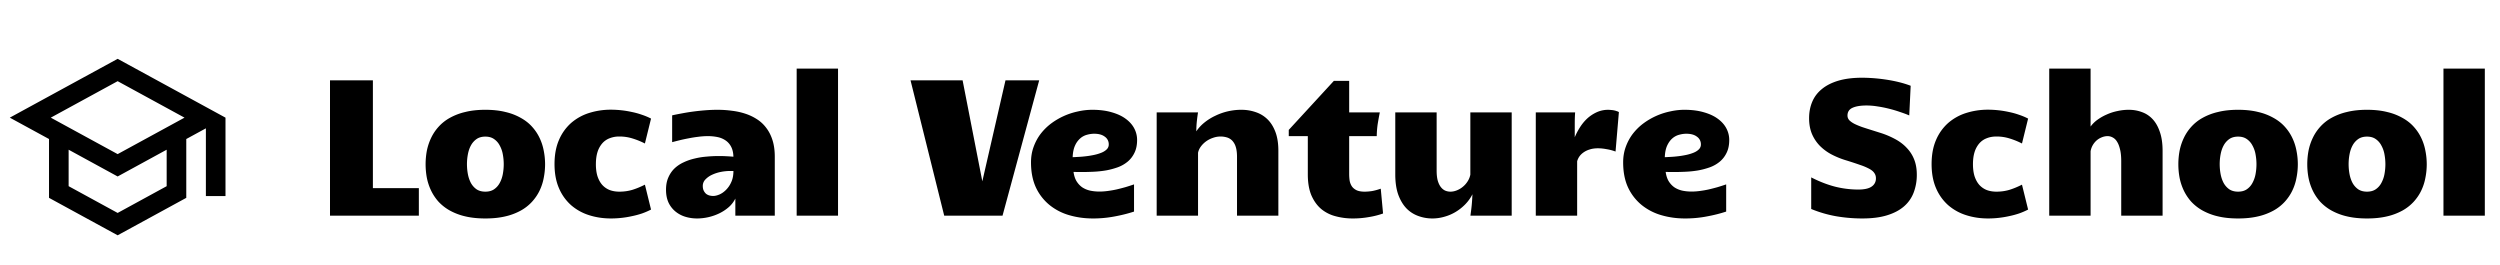 <svg xmlns="http://www.w3.org/2000/svg" width="255" height="27" fill="none" viewBox="0 0 255 27">
  <path fill="#000" d="M33.66 8.191h4.375v10.996h4.688V22H33.66V8.191Zm15.846 14.092c-.769 0-1.452-.071-2.051-.215a6.039 6.039 0 0 1-1.573-.595 4.709 4.709 0 0 1-1.152-.899 4.856 4.856 0 0 1-.762-1.142 5.525 5.525 0 0 1-.43-1.3 7.573 7.573 0 0 1 0-2.753c.092-.456.235-.889.43-1.299.196-.417.45-.797.762-1.143a4.422 4.422 0 0 1 1.143-.908 5.97 5.97 0 0 1 1.582-.605c.599-.15 1.282-.225 2.05-.225.769 0 1.452.075 2.051.225a5.821 5.821 0 0 1 1.573.605c.455.254.84.557 1.152.909.312.345.566.725.762 1.142.195.41.335.843.42 1.299a7.057 7.057 0 0 1 0 2.754 5.226 5.226 0 0 1-.42 1.299c-.196.41-.453.79-.772 1.142a4.535 4.535 0 0 1-1.142.899 6.04 6.04 0 0 1-1.573.595c-.599.144-1.282.215-2.05.215Zm-1.876-5.537c0 .352.033.697.098 1.035.065.332.17.632.313.899.15.26.341.472.576.634.24.157.537.235.889.235.351 0 .644-.078.878-.235.241-.162.433-.374.577-.634.15-.267.257-.567.322-.899a5.468 5.468 0 0 0 0-2.06 2.879 2.879 0 0 0-.322-.899 1.777 1.777 0 0 0-.577-.644c-.234-.163-.527-.244-.879-.244-.351 0-.647.081-.888.244a1.905 1.905 0 0 0-.576.644c-.144.26-.248.56-.313.899a5.317 5.317 0 0 0-.098 1.025Zm13.15 0c0 .475.056.889.166 1.24.118.352.28.645.489.88.208.227.459.4.752.517.293.11.622.166.986.166.469 0 .912-.062 1.328-.186.417-.13.843-.306 1.28-.527l.624 2.539a7.11 7.11 0 0 1-.927.4 8.783 8.783 0 0 1-1.026.274 9.71 9.71 0 0 1-1.074.176 9.74 9.74 0 0 1-1.055.058c-.787 0-1.53-.11-2.226-.332a5.166 5.166 0 0 1-1.836-1.015 4.846 4.846 0 0 1-1.24-1.729c-.306-.697-.46-1.52-.46-2.47 0-.951.154-1.775.46-2.471a4.846 4.846 0 0 1 1.24-1.729 5.166 5.166 0 0 1 1.836-1.016 7.309 7.309 0 0 1 2.226-.332 9.936 9.936 0 0 1 2.129.235 7.68 7.68 0 0 1 1.026.283c.332.11.641.24.928.39l-.626 2.54a7.646 7.646 0 0 0-1.279-.518 4.429 4.429 0 0 0-1.328-.195 2.62 2.62 0 0 0-.986.176 1.88 1.88 0 0 0-.752.517 2.48 2.48 0 0 0-.489.889c-.11.351-.165.765-.165 1.24Zm10.318 5.537c-.416 0-.817-.058-1.2-.176a2.937 2.937 0 0 1-1.007-.537 2.642 2.642 0 0 1-.703-.908c-.169-.371-.254-.807-.254-1.308 0-.482.079-.899.235-1.25.156-.359.364-.665.625-.918.267-.254.576-.463.928-.625.358-.17.735-.3 1.132-.391a7.584 7.584 0 0 1 1.221-.195c.423-.04.833-.059 1.23-.059.274 0 .538.006.791.02.254.013.492.029.713.048-.013-.41-.09-.748-.234-1.015a1.709 1.709 0 0 0-.566-.645 2.212 2.212 0 0 0-.82-.342 4.827 4.827 0 0 0-.987-.097c-.32 0-.648.023-.986.068-.332.04-.658.091-.977.156-.319.059-.625.124-.918.196-.286.071-.54.136-.762.195v-2.734c.32-.072.661-.14 1.026-.206.37-.071.755-.133 1.152-.185.397-.052.8-.094 1.211-.127.417-.032.827-.049 1.23-.049a11 11 0 0 1 1.475.098c.488.058.947.16 1.377.303a4.99 4.99 0 0 1 1.201.576c.371.24.687.54.948.898.266.352.475.768.624 1.25.15.482.225 1.039.225 1.67V22h-4.023v-1.748a2.847 2.847 0 0 1-.655.86c-.28.247-.595.458-.947.634a5.272 5.272 0 0 1-2.305.537Zm1.65-2.295c.183 0 .391-.049.626-.146.24-.104.465-.26.674-.469a2.53 2.53 0 0 0 .537-.791c.15-.319.224-.7.224-1.143h-.322a5.02 5.02 0 0 0-.967.098 3.826 3.826 0 0 0-.898.293 2.19 2.19 0 0 0-.674.479.932.932 0 0 0-.264.654c0 .195.033.358.098.488s.147.238.244.322a.98.98 0 0 0 .342.166c.13.033.257.05.38.05ZM81.26 7h4.219v15H81.26V7Zm11.613 1.191h5.312l2.012 10.303 2.363-10.303h3.438L102.257 22H96.31L92.873 8.191Zm22.798 13.39c-.612.2-1.273.367-1.982.497a11.68 11.68 0 0 1-2.217.205c-.84 0-1.641-.11-2.402-.332a5.675 5.675 0 0 1-2.012-1.035 5.082 5.082 0 0 1-1.387-1.777c-.338-.723-.508-1.582-.508-2.578 0-.567.088-1.09.264-1.573.176-.488.413-.93.713-1.328a5.648 5.648 0 0 1 1.064-1.055 6.98 6.98 0 0 1 2.754-1.24 6.66 6.66 0 0 1 1.455-.166c.749 0 1.41.085 1.983.254.573.163 1.048.384 1.425.664.385.28.674.606.87.977.195.37.293.765.293 1.181 0 .508-.088.941-.264 1.3-.169.357-.4.66-.693.907a3.41 3.41 0 0 1-1.006.577 7.572 7.572 0 0 1-1.201.322 10.62 10.62 0 0 1-1.299.137c-.436.02-.853.029-1.25.029h-.401a7.039 7.039 0 0 0-.371-.01c.052.371.153.684.303.938.156.253.348.462.576.625.235.156.501.27.801.341.306.066.631.098.976.098.261 0 .538-.02.831-.059.299-.039.599-.09.898-.156.306-.071.609-.15.908-.234.306-.091.599-.186.879-.283v2.773Zm-6.26-5.548c.157-.006.355-.016.596-.03.247-.012.508-.035.781-.068.274-.032.547-.078.821-.136a4.36 4.36 0 0 0 .742-.225c.221-.09.4-.205.537-.342a.677.677 0 0 0 .205-.498.93.93 0 0 0-.4-.79c-.261-.203-.625-.303-1.094-.303a2.74 2.74 0 0 0-.694.097 1.714 1.714 0 0 0-.693.352 2.1 2.1 0 0 0-.547.732c-.15.313-.234.716-.254 1.211Zm8.57-4.57h4.219c-.039.221-.078.508-.117.86a9.56 9.56 0 0 0-.059 1.073c.222-.332.498-.631.83-.898.339-.273.71-.505 1.114-.693a6.066 6.066 0 0 1 2.656-.606c.508 0 .989.078 1.445.235.456.15.856.39 1.201.722.345.332.619.765.821 1.3.201.526.302 1.168.302 1.923V22h-4.218v-6.006c0-.403-.043-.739-.127-1.006a1.603 1.603 0 0 0-.352-.634 1.25 1.25 0 0 0-.537-.332 2.275 2.275 0 0 0-1.436.039 2.584 2.584 0 0 0-.693.351 2.44 2.44 0 0 0-.537.527c-.15.202-.247.417-.293.645V22h-4.219V11.463Zm19.996 10.82a6.621 6.621 0 0 1-1.738-.224 3.785 3.785 0 0 1-1.465-.733c-.417-.351-.752-.814-1.006-1.387-.247-.579-.371-1.298-.371-2.158v-3.896h-1.943v-.635l4.599-5h1.563v3.213h3.125c-.079.39-.15.784-.215 1.182-.059.397-.091.81-.098 1.24h-2.812v3.857c0 .235.016.462.048.684.04.215.114.407.225.576.111.163.27.296.479.4.208.098.485.147.83.147.221 0 .465-.02.732-.059.267-.045.57-.127.908-.244l.235 2.53a8.18 8.18 0 0 1-1.416.36 9.227 9.227 0 0 1-1.68.147ZM154.193 22h-4.209l.088-.674c.026-.208.049-.442.069-.703.019-.26.035-.53.048-.81a4.158 4.158 0 0 1-.742 1.035 4.84 4.84 0 0 1-.976.771 4.543 4.543 0 0 1-1.143.488c-.404.118-.81.176-1.221.176a4.12 4.12 0 0 1-1.445-.254 3.18 3.18 0 0 1-1.211-.781c-.345-.364-.622-.83-.83-1.396-.202-.573-.303-1.264-.303-2.07v-6.32h4.219v5.929c0 .403.036.742.108 1.015.078.274.182.495.312.664.13.17.28.293.449.371.17.072.349.108.537.108.222 0 .443-.046.664-.137a2.2 2.2 0 0 0 .616-.371c.188-.156.348-.338.478-.547.137-.215.228-.443.274-.683v-6.348h4.218V22Zm2.457-10.537h4.014c-.013.17-.023.358-.03.566-.006.202-.009.417-.009.645v1.328c.13-.32.299-.645.507-.977.209-.338.453-.64.733-.908.286-.267.609-.485.967-.654a2.77 2.77 0 0 1 1.494-.244c.104.006.205.02.303.039.097.02.188.045.273.078a.813.813 0 0 1 .225.098l-.342 4.023a4.735 4.735 0 0 0-.928-.244 4.882 4.882 0 0 0-.85-.088c-.332 0-.625.042-.878.127a2.134 2.134 0 0 0-.635.313c-.176.13-.316.273-.42.43a1.627 1.627 0 0 0-.205.458V22h-4.219V11.463Zm19.42 10.117c-.612.202-1.273.368-1.983.498-.71.137-1.448.205-2.217.205-.84 0-1.64-.11-2.402-.332a5.683 5.683 0 0 1-2.012-1.035 5.091 5.091 0 0 1-1.386-1.777c-.339-.723-.508-1.582-.508-2.578 0-.567.088-1.09.263-1.573.176-.488.414-.93.713-1.328a5.624 5.624 0 0 1 1.065-1.055 6.973 6.973 0 0 1 2.754-1.24c.494-.11.979-.166 1.455-.166.748 0 1.409.085 1.982.254.573.163 1.048.384 1.426.664.384.28.674.606.869.977.195.37.293.765.293 1.181 0 .508-.088.941-.264 1.3-.169.357-.4.66-.693.907a3.38 3.38 0 0 1-1.006.577 7.543 7.543 0 0 1-1.201.322c-.423.072-.856.117-1.299.137-.436.02-.853.029-1.25.029h-.4a7.096 7.096 0 0 0-.371-.01c.052.371.153.684.302.938.157.253.349.462.577.625.234.156.501.27.8.341.306.066.632.098.977.098.26 0 .537-.02.83-.059.299-.039.599-.09.898-.156.306-.071.609-.15.909-.234.306-.091.599-.186.879-.283v2.773Zm-6.26-5.547c.156-.006.355-.016.595-.03.248-.012.508-.035.782-.068.273-.032.547-.078.82-.136.273-.059.521-.134.742-.225.222-.09.401-.205.537-.342a.677.677 0 0 0 .205-.498.93.93 0 0 0-.4-.79c-.26-.203-.625-.303-1.094-.303a2.73 2.73 0 0 0-.693.097 1.708 1.708 0 0 0-.693.352c-.215.176-.398.42-.547.732-.15.313-.235.716-.254 1.211Zm24.933-4.258c-.267-.117-.58-.234-.938-.351a12.47 12.47 0 0 0-1.113-.332 11.653 11.653 0 0 0-1.172-.235 6.961 6.961 0 0 0-1.123-.097c-.612 0-1.091.078-1.436.234-.345.156-.517.42-.517.791 0 .176.058.332.176.469.123.13.296.254.517.371.221.11.485.221.791.332.313.104.658.215 1.035.332l.713.225a8.52 8.52 0 0 1 1.612.664c.475.254.875.556 1.201.908.332.345.586.742.761 1.191.176.45.264.96.264 1.534a5.03 5.03 0 0 1-.322 1.835 3.481 3.481 0 0 1-.987 1.407c-.449.39-1.025.693-1.728.908-.697.215-1.536.322-2.52.322-.872 0-1.741-.071-2.607-.215a12.234 12.234 0 0 1-2.607-.752v-3.222c.839.43 1.653.745 2.441.947a9.794 9.794 0 0 0 2.344.293c.631 0 1.09-.1 1.377-.303a.964.964 0 0 0 .439-.84.893.893 0 0 0-.166-.546c-.104-.157-.277-.3-.517-.43a5.796 5.796 0 0 0-.928-.39c-.384-.137-.85-.29-1.397-.46a8.364 8.364 0 0 1-1.523-.615 4.912 4.912 0 0 1-1.201-.889 3.956 3.956 0 0 1-.801-1.22c-.189-.463-.283-.99-.283-1.582 0-.612.107-1.172.322-1.68.215-.508.544-.94.986-1.299.443-.365 1.003-.648 1.68-.85.684-.201 1.494-.302 2.432-.302a16.873 16.873 0 0 1 2.451.195c.436.065.866.15 1.289.254.423.104.823.228 1.201.371l-.146 3.027Zm6.499 4.971c0 .475.056.889.166 1.24.117.352.28.645.488.88.209.227.459.4.752.517.293.11.622.166.987.166.469 0 .911-.062 1.328-.186.417-.13.843-.306 1.279-.527l.625 2.539a7.09 7.09 0 0 1-.928.4 8.766 8.766 0 0 1-1.025.274 9.75 9.75 0 0 1-1.074.176 9.74 9.74 0 0 1-1.055.058c-.788 0-1.53-.11-2.226-.332a5.16 5.16 0 0 1-1.836-1.015 4.845 4.845 0 0 1-1.241-1.729c-.306-.697-.459-1.52-.459-2.47 0-.951.153-1.775.459-2.471a4.845 4.845 0 0 1 1.241-1.729 5.16 5.16 0 0 1 1.836-1.016 7.301 7.301 0 0 1 2.226-.332 10.018 10.018 0 0 1 2.129.235c.352.071.693.166 1.025.283.332.11.642.24.928.39l-.625 2.54a7.623 7.623 0 0 0-1.279-.518 4.428 4.428 0 0 0-1.328-.195c-.365 0-.694.058-.987.176-.293.11-.543.283-.752.517a2.48 2.48 0 0 0-.488.889c-.11.351-.166.765-.166 1.24ZM209.021 7h4.219v5.908a3.1 3.1 0 0 1 .703-.693 4.98 4.98 0 0 1 .947-.537c.345-.157.71-.274 1.094-.352a5.334 5.334 0 0 1 1.152-.127c.476 0 .922.078 1.338.235.423.15.791.394 1.104.732.312.339.556.775.732 1.309.182.527.274 1.165.274 1.914V22h-4.219v-5.566c0-.489-.042-.896-.127-1.221-.078-.326-.182-.586-.313-.781a1.094 1.094 0 0 0-.449-.42 1.07 1.07 0 0 0-.498-.127 1.57 1.57 0 0 0-.586.117 1.817 1.817 0 0 0-.527.313c-.156.136-.29.299-.401.488-.11.188-.185.397-.224.625V22h-4.219V7Zm19.263 15.283c-.768 0-1.451-.071-2.05-.215a6.055 6.055 0 0 1-1.573-.595 4.71 4.71 0 0 1-1.152-.899 4.864 4.864 0 0 1-.762-1.142 5.537 5.537 0 0 1-.429-1.3 7.547 7.547 0 0 1 0-2.753c.091-.456.234-.889.429-1.299.196-.417.449-.797.762-1.143a4.404 4.404 0 0 1 1.143-.908 5.97 5.97 0 0 1 1.582-.605c.599-.15 1.282-.225 2.05-.225.769 0 1.452.075 2.051.225a5.816 5.816 0 0 1 1.572.605c.456.254.84.557 1.153.909.312.345.566.725.761 1.142.196.41.336.843.42 1.299a6.99 6.99 0 0 1 0 2.754 5.173 5.173 0 0 1-.42 1.299c-.195.41-.452.79-.771 1.142a4.514 4.514 0 0 1-1.143.899 6.034 6.034 0 0 1-1.572.595c-.599.144-1.282.215-2.051.215Zm-1.875-5.537c0 .352.033.697.098 1.035.065.332.169.632.313.899.149.26.341.472.576.634.241.157.537.235.888.235.352 0 .645-.078.879-.235.241-.162.433-.374.576-.634a3 3 0 0 0 .323-.899 5.476 5.476 0 0 0 0-2.06 2.872 2.872 0 0 0-.323-.899 1.774 1.774 0 0 0-.576-.644c-.234-.163-.527-.244-.879-.244-.351 0-.647.081-.888.244a1.89 1.89 0 0 0-.576.644c-.144.26-.248.56-.313.899a5.325 5.325 0 0 0-.098 1.025Zm15.025 5.537c-.768 0-1.451-.071-2.05-.215a6.055 6.055 0 0 1-1.573-.595 4.71 4.71 0 0 1-1.152-.899 4.864 4.864 0 0 1-.762-1.142 5.537 5.537 0 0 1-.429-1.3 7.547 7.547 0 0 1 0-2.753c.091-.456.234-.889.429-1.299.196-.417.449-.797.762-1.143a4.404 4.404 0 0 1 1.143-.908 5.97 5.97 0 0 1 1.582-.605c.599-.15 1.282-.225 2.05-.225.769 0 1.452.075 2.051.225a5.816 5.816 0 0 1 1.572.605c.456.254.84.557 1.153.909.312.345.566.725.761 1.142.196.41.336.843.42 1.299a6.99 6.99 0 0 1 0 2.754 5.173 5.173 0 0 1-.42 1.299c-.195.41-.452.79-.771 1.142a4.532 4.532 0 0 1-1.143.899 6.034 6.034 0 0 1-1.572.595c-.599.144-1.282.215-2.051.215Zm-1.875-5.537c0 .352.033.697.098 1.035.065.332.169.632.313.899.149.26.341.472.576.634.241.157.537.235.888.235.352 0 .645-.078.879-.235.241-.162.433-.374.576-.634a3 3 0 0 0 .323-.899 5.476 5.476 0 0 0 0-2.06 2.872 2.872 0 0 0-.323-.899 1.774 1.774 0 0 0-.576-.644c-.234-.163-.527-.244-.879-.244-.351 0-.647.081-.888.244a1.89 1.89 0 0 0-.576.644c-.144.26-.248.56-.313.899a5.325 5.325 0 0 0-.098 1.025ZM249.233 7h4.219v15h-4.219V7ZM12 6 1 12l4 2.18v6L12 24l7-3.82v-6l2-1.09V20h2v-8L12 6Zm6.82 6L12 15.72 5.18 12 12 8.28 18.82 12ZM17 18.99l-5 2.73-5-2.73v-3.72L12 18l5-2.73v3.72Z"/>
</svg>
